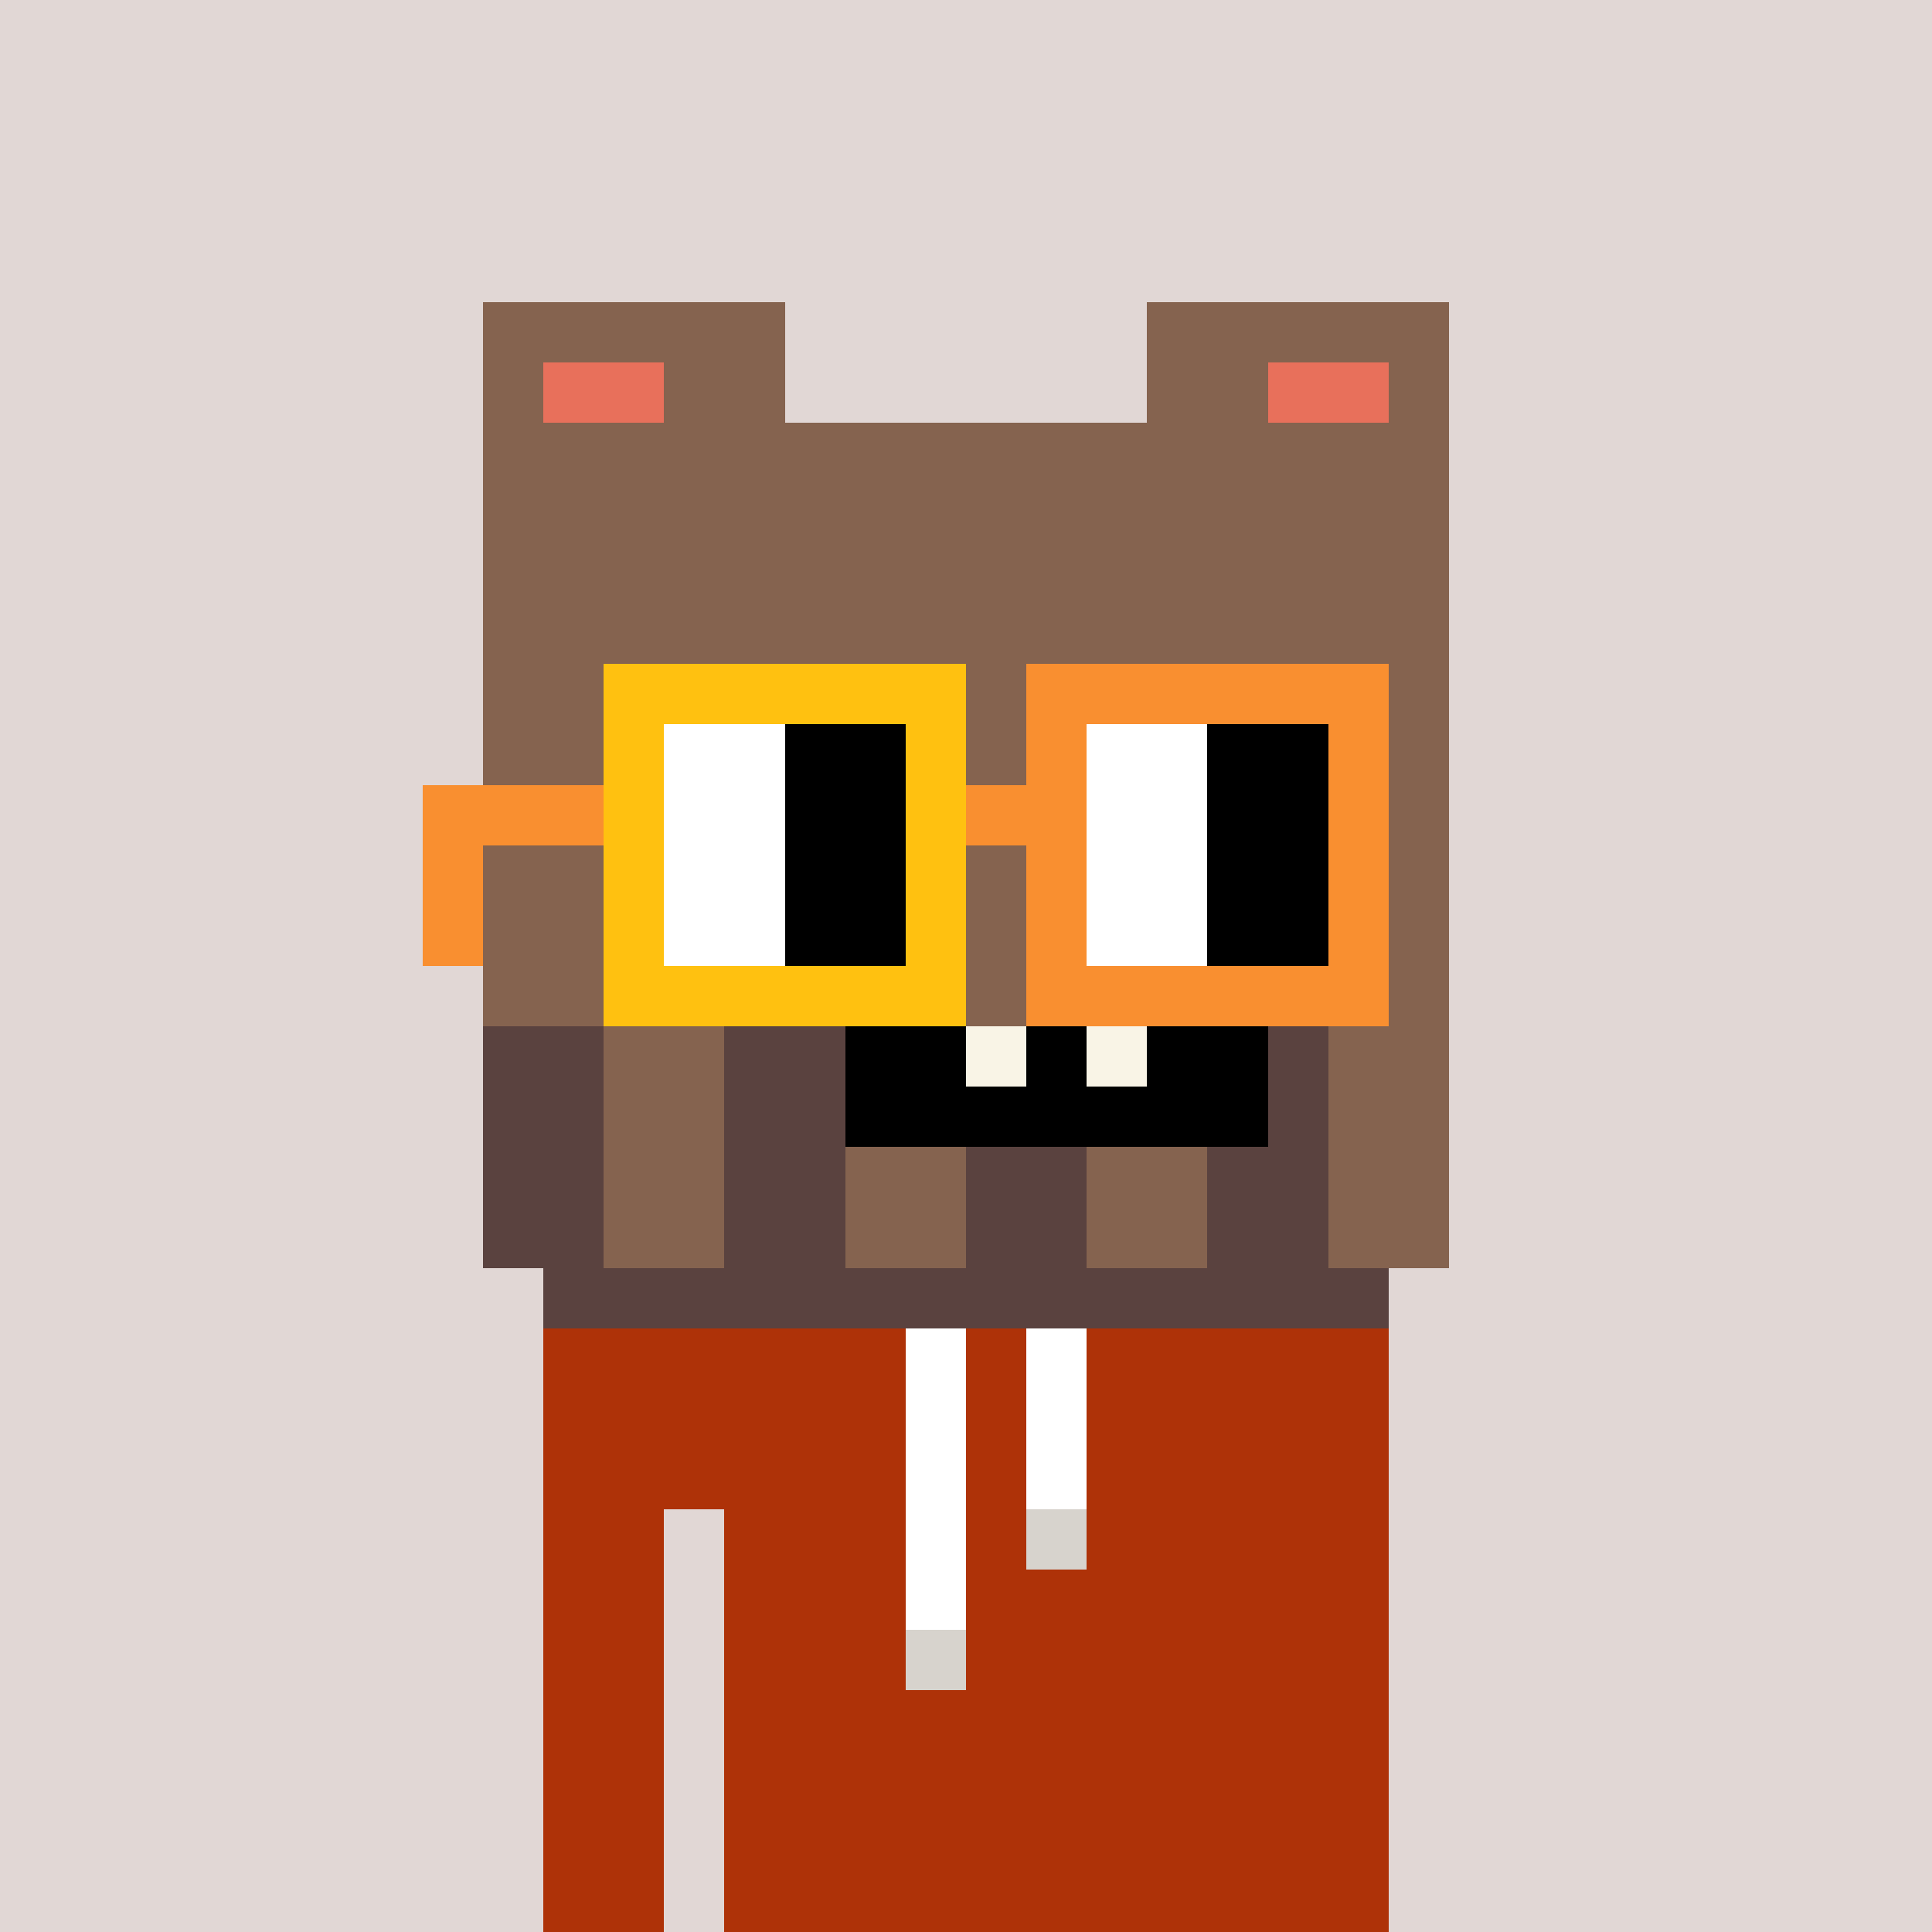 <svg width="320" height="320" viewBox="0 0 320 320" xmlns="http://www.w3.org/2000/svg" shape-rendering="crispEdges"><rect width="100%" height="100%" fill="#e1d7d5" /><rect width="140" height="10" x="90" y="210" fill="#ae3208" /><rect width="140" height="10" x="90" y="220" fill="#ae3208" /><rect width="140" height="10" x="90" y="230" fill="#ae3208" /><rect width="140" height="10" x="90" y="240" fill="#ae3208" /><rect width="20" height="10" x="90" y="250" fill="#ae3208" /><rect width="110" height="10" x="120" y="250" fill="#ae3208" /><rect width="20" height="10" x="90" y="260" fill="#ae3208" /><rect width="110" height="10" x="120" y="260" fill="#ae3208" /><rect width="20" height="10" x="90" y="270" fill="#ae3208" /><rect width="110" height="10" x="120" y="270" fill="#ae3208" /><rect width="20" height="10" x="90" y="280" fill="#ae3208" /><rect width="110" height="10" x="120" y="280" fill="#ae3208" /><rect width="20" height="10" x="90" y="290" fill="#ae3208" /><rect width="110" height="10" x="120" y="290" fill="#ae3208" /><rect width="20" height="10" x="90" y="300" fill="#ae3208" /><rect width="110" height="10" x="120" y="300" fill="#ae3208" /><rect width="20" height="10" x="90" y="310" fill="#ae3208" /><rect width="110" height="10" x="120" y="310" fill="#ae3208" /><rect width="10" height="10" x="150" y="220" fill="#ffffff" /><rect width="10" height="10" x="170" y="220" fill="#ffffff" /><rect width="10" height="10" x="150" y="230" fill="#ffffff" /><rect width="10" height="10" x="170" y="230" fill="#ffffff" /><rect width="10" height="10" x="150" y="240" fill="#ffffff" /><rect width="10" height="10" x="170" y="240" fill="#ffffff" /><rect width="10" height="10" x="150" y="250" fill="#ffffff" /><rect width="10" height="10" x="170" y="250" fill="#d7d3cd" /><rect width="10" height="10" x="150" y="260" fill="#ffffff" /><rect width="10" height="10" x="150" y="270" fill="#d7d3cd" /><rect width="50" height="10" x="80" y="50" fill="#85634f" /><rect width="50" height="10" x="190" y="50" fill="#85634f" /><rect width="10" height="10" x="80" y="60" fill="#85634f" /><rect width="20" height="10" x="90" y="60" fill="#e8705b" /><rect width="20" height="10" x="110" y="60" fill="#85634f" /><rect width="20" height="10" x="190" y="60" fill="#85634f" /><rect width="20" height="10" x="210" y="60" fill="#e8705b" /><rect width="10" height="10" x="230" y="60" fill="#85634f" /><rect width="160" height="10" x="80" y="70" fill="#85634f" /><rect width="160" height="10" x="80" y="80" fill="#85634f" /><rect width="160" height="10" x="80" y="90" fill="#85634f" /><rect width="160" height="10" x="80" y="100" fill="#85634f" /><rect width="160" height="10" x="80" y="110" fill="#85634f" /><rect width="160" height="10" x="80" y="120" fill="#85634f" /><rect width="160" height="10" x="80" y="130" fill="#85634f" /><rect width="160" height="10" x="80" y="140" fill="#85634f" /><rect width="160" height="10" x="80" y="150" fill="#85634f" /><rect width="160" height="10" x="80" y="160" fill="#85634f" /><rect width="20" height="10" x="80" y="170" fill="#5a423f" /><rect width="20" height="10" x="100" y="170" fill="#85634f" /><rect width="20" height="10" x="120" y="170" fill="#5a423f" /><rect width="20" height="10" x="140" y="170" fill="#000000" /><rect width="10" height="10" x="160" y="170" fill="#f9f4e6" /><rect width="10" height="10" x="170" y="170" fill="#000000" /><rect width="10" height="10" x="180" y="170" fill="#f9f4e6" /><rect width="20" height="10" x="190" y="170" fill="#000000" /><rect width="10" height="10" x="210" y="170" fill="#5a423f" /><rect width="20" height="10" x="220" y="170" fill="#85634f" /><rect width="20" height="10" x="80" y="180" fill="#5a423f" /><rect width="20" height="10" x="100" y="180" fill="#85634f" /><rect width="20" height="10" x="120" y="180" fill="#5a423f" /><rect width="70" height="10" x="140" y="180" fill="#000000" /><rect width="10" height="10" x="210" y="180" fill="#5a423f" /><rect width="20" height="10" x="220" y="180" fill="#85634f" /><rect width="20" height="10" x="80" y="190" fill="#5a423f" /><rect width="20" height="10" x="100" y="190" fill="#85634f" /><rect width="20" height="10" x="120" y="190" fill="#5a423f" /><rect width="20" height="10" x="140" y="190" fill="#85634f" /><rect width="20" height="10" x="160" y="190" fill="#5a423f" /><rect width="20" height="10" x="180" y="190" fill="#85634f" /><rect width="20" height="10" x="200" y="190" fill="#5a423f" /><rect width="20" height="10" x="220" y="190" fill="#85634f" /><rect width="20" height="10" x="80" y="200" fill="#5a423f" /><rect width="20" height="10" x="100" y="200" fill="#85634f" /><rect width="20" height="10" x="120" y="200" fill="#5a423f" /><rect width="20" height="10" x="140" y="200" fill="#85634f" /><rect width="20" height="10" x="160" y="200" fill="#5a423f" /><rect width="20" height="10" x="180" y="200" fill="#85634f" /><rect width="20" height="10" x="200" y="200" fill="#5a423f" /><rect width="20" height="10" x="220" y="200" fill="#85634f" /><rect width="140" height="10" x="90" y="210" fill="#5a423f" /><rect width="60" height="10" x="100" y="110" fill="#ffc110" /><rect width="60" height="10" x="170" y="110" fill="#f98f30" /><rect width="10" height="10" x="100" y="120" fill="#ffc110" /><rect width="20" height="10" x="110" y="120" fill="#ffffff" /><rect width="20" height="10" x="130" y="120" fill="#000000" /><rect width="10" height="10" x="150" y="120" fill="#ffc110" /><rect width="10" height="10" x="170" y="120" fill="#f98f30" /><rect width="20" height="10" x="180" y="120" fill="#ffffff" /><rect width="20" height="10" x="200" y="120" fill="#000000" /><rect width="10" height="10" x="220" y="120" fill="#f98f30" /><rect width="30" height="10" x="70" y="130" fill="#f98f30" /><rect width="10" height="10" x="100" y="130" fill="#ffc110" /><rect width="20" height="10" x="110" y="130" fill="#ffffff" /><rect width="20" height="10" x="130" y="130" fill="#000000" /><rect width="10" height="10" x="150" y="130" fill="#ffc110" /><rect width="20" height="10" x="160" y="130" fill="#f98f30" /><rect width="20" height="10" x="180" y="130" fill="#ffffff" /><rect width="20" height="10" x="200" y="130" fill="#000000" /><rect width="10" height="10" x="220" y="130" fill="#f98f30" /><rect width="10" height="10" x="70" y="140" fill="#f98f30" /><rect width="10" height="10" x="100" y="140" fill="#ffc110" /><rect width="20" height="10" x="110" y="140" fill="#ffffff" /><rect width="20" height="10" x="130" y="140" fill="#000000" /><rect width="10" height="10" x="150" y="140" fill="#ffc110" /><rect width="10" height="10" x="170" y="140" fill="#f98f30" /><rect width="20" height="10" x="180" y="140" fill="#ffffff" /><rect width="20" height="10" x="200" y="140" fill="#000000" /><rect width="10" height="10" x="220" y="140" fill="#f98f30" /><rect width="10" height="10" x="70" y="150" fill="#f98f30" /><rect width="10" height="10" x="100" y="150" fill="#ffc110" /><rect width="20" height="10" x="110" y="150" fill="#ffffff" /><rect width="20" height="10" x="130" y="150" fill="#000000" /><rect width="10" height="10" x="150" y="150" fill="#ffc110" /><rect width="10" height="10" x="170" y="150" fill="#f98f30" /><rect width="20" height="10" x="180" y="150" fill="#ffffff" /><rect width="20" height="10" x="200" y="150" fill="#000000" /><rect width="10" height="10" x="220" y="150" fill="#f98f30" /><rect width="60" height="10" x="100" y="160" fill="#ffc110" /><rect width="60" height="10" x="170" y="160" fill="#f98f30" /></svg>